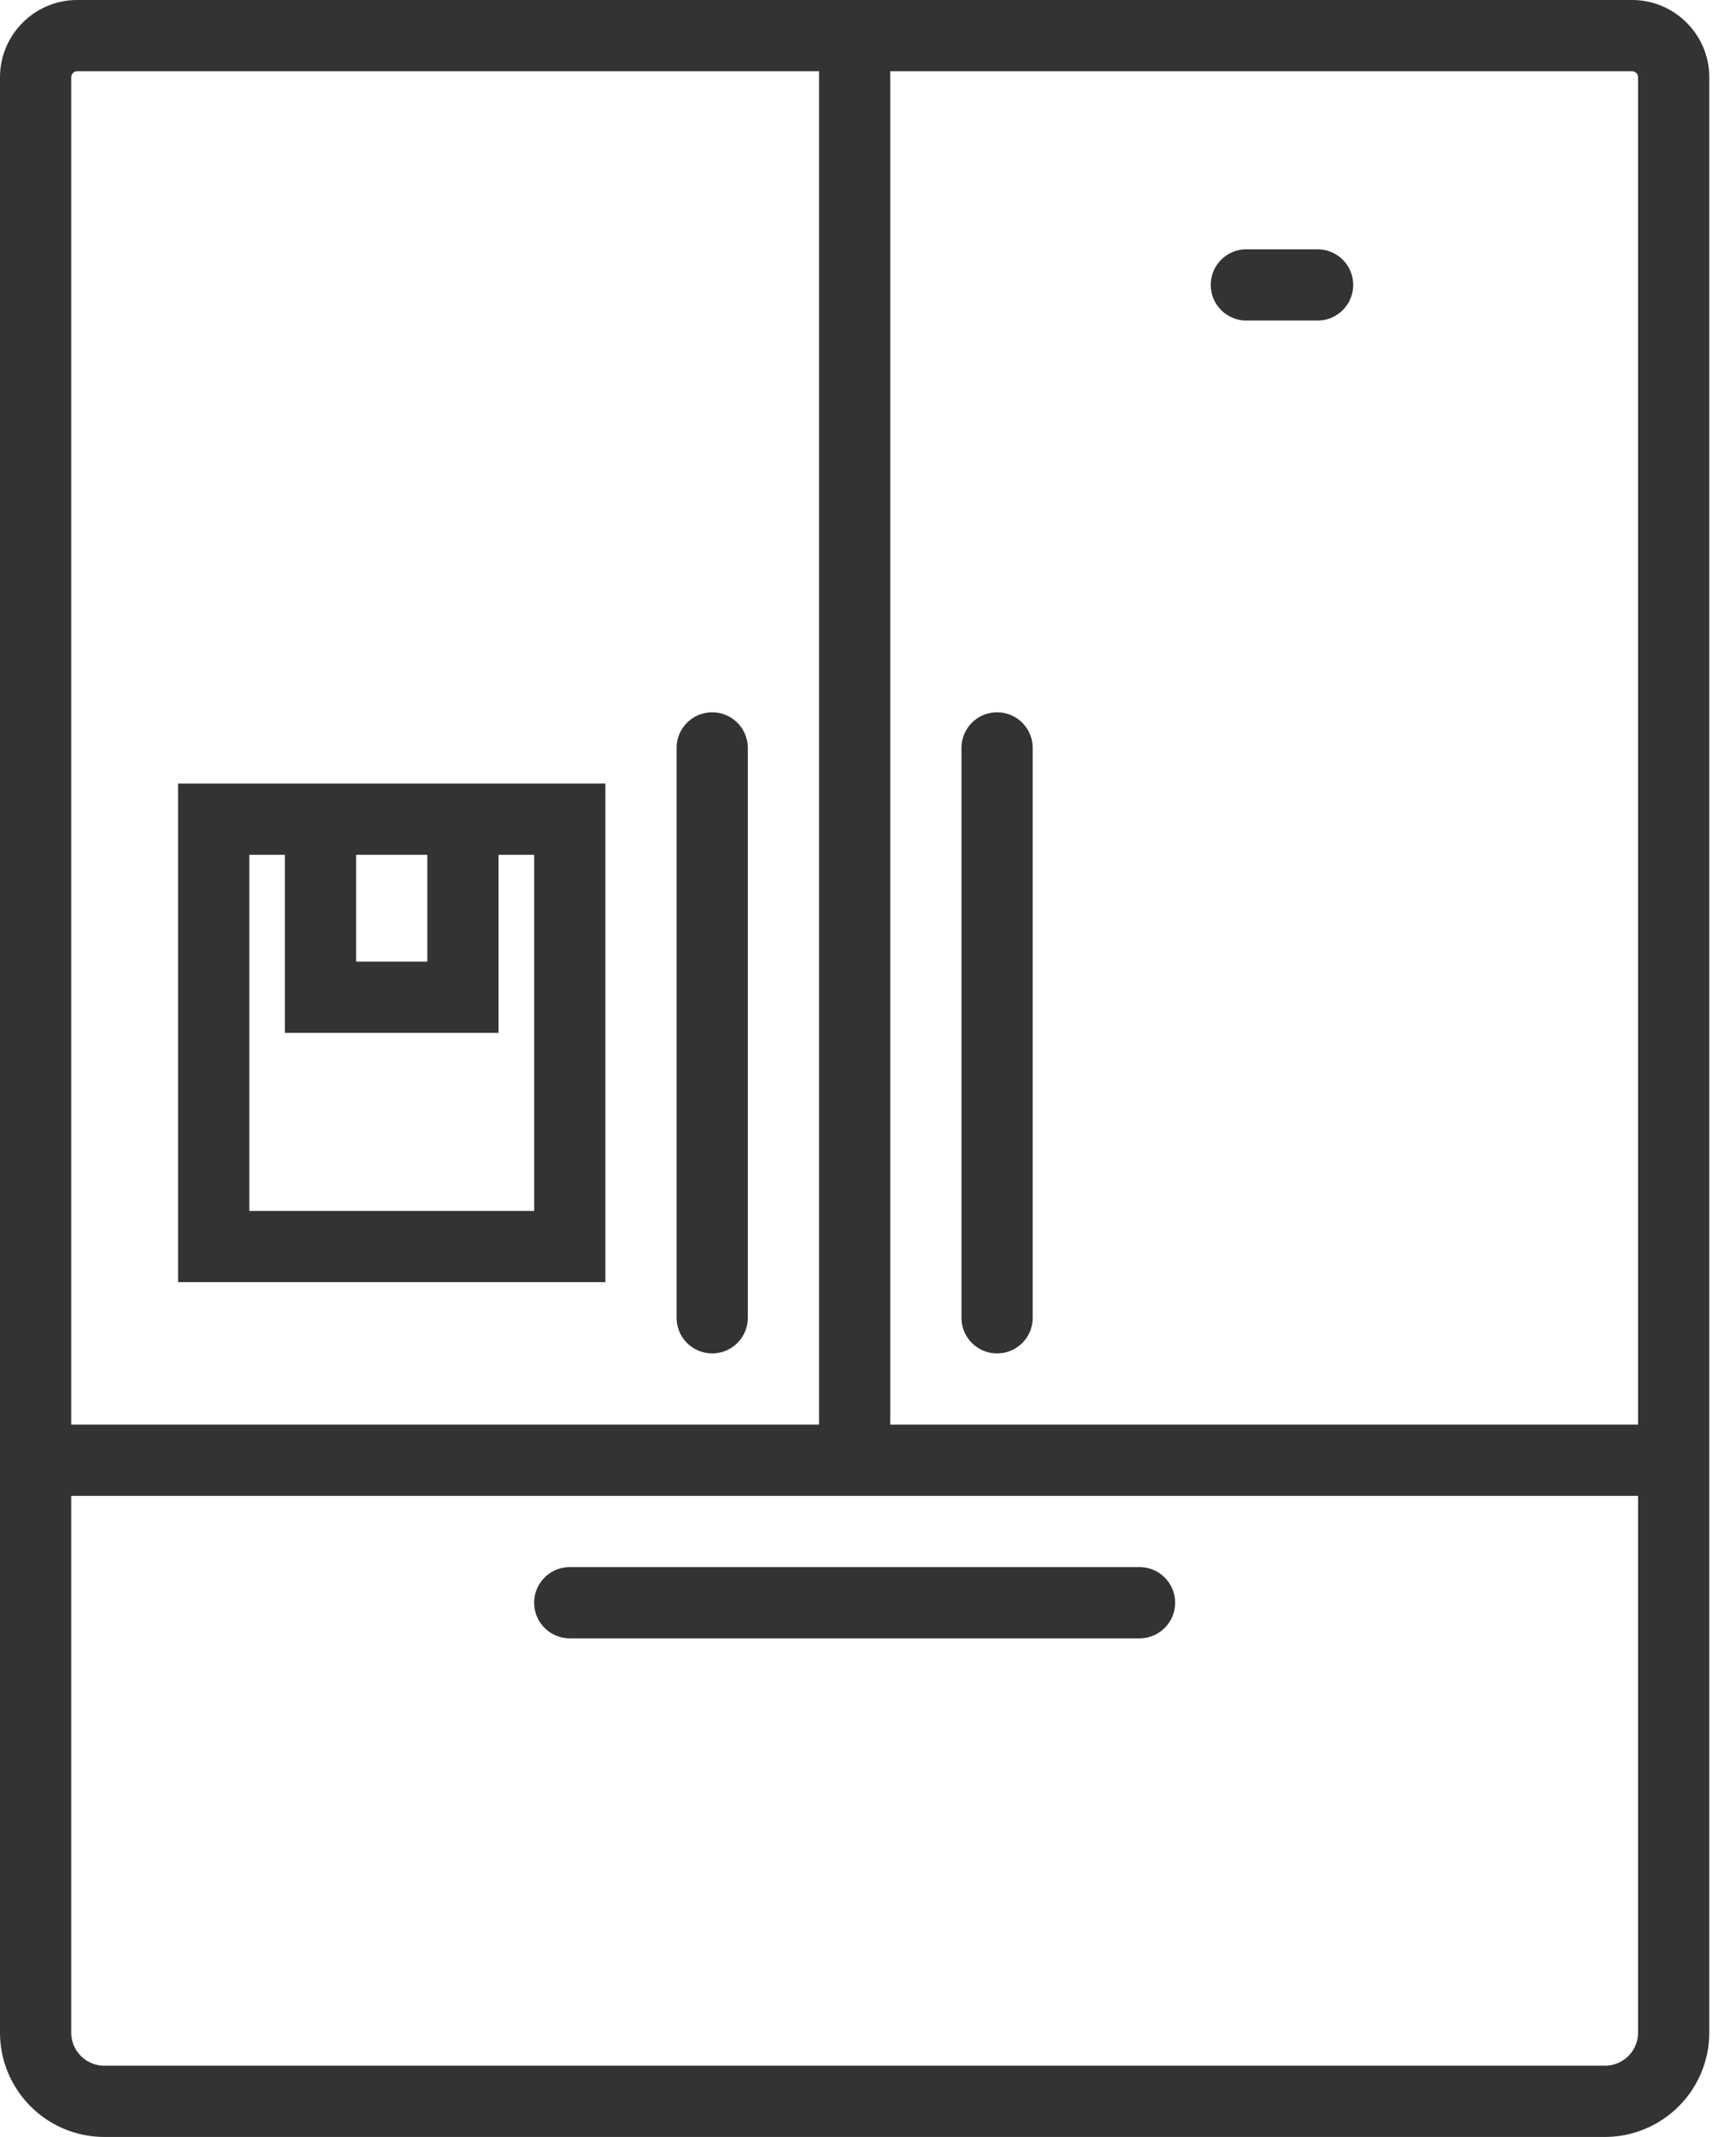 <svg width="39" height="48" xmlns="http://www.w3.org/2000/svg"><g id="Events" stroke="none" stroke-width="1" fill="none" fill-rule="evenodd"><g id="Assets" transform="translate(-351 -241)"><g id="Icon" transform="translate(344 239)"><circle id="Oval" fill-opacity="0" fill="#D8D8D8" cx="26" cy="26" r="26"/><g id="006-fridge" transform="translate(7 2)" fill="#333" fill-rule="nonzero"><path d="M29.6 5.6H28a.8.8 0 1 0 0 1.6h1.6a.8.8 0 1 0 0-1.6zm-23.2 12H4v11.2h9.6V17.6H6.4zm3.2 1.6v2.4H8v-2.4h1.6zm2.4 0v8H5.6v-8h.8v4h4.8v-4h.8zm4-3.2a.8.8 0 0 0-.8.8v12.8a.8.8 0 1 0 1.6 0V16.8a.8.8 0 0 0-.8-.8zm6.4 0a.8.8 0 0 0-.8.8v12.8a.8.8 0 1 0 1.6 0V16.8a.8.8 0 0 0-.8-.8zM12 36a.8.8 0 0 0 .8.8h12.8a.8.8 0 1 0 0-1.6H12.8a.8.8 0 0 0-.8.8z" id="Shape"/><path d="M36.664 0H1.736C.779 0 0 .78 0 1.736v43.92A2.346 2.346 0 0 0 2.344 48h33.712a2.347 2.347 0 0 0 2.344-2.344V1.736C38.4.779 37.62 0 36.664 0zM1.6 1.736c0-.075.06-.136.136-.136H18.4V32H1.6V1.736zm35.2 43.92c0 .41-.334.744-.744.744H2.344a.745.745 0 0 1-.744-.744V33.6h35.2v12.056zM20 32V1.6h16.664c.075 0 .136.06.136.136V32H20z" id="Shape"/></g></g></g></g></svg>